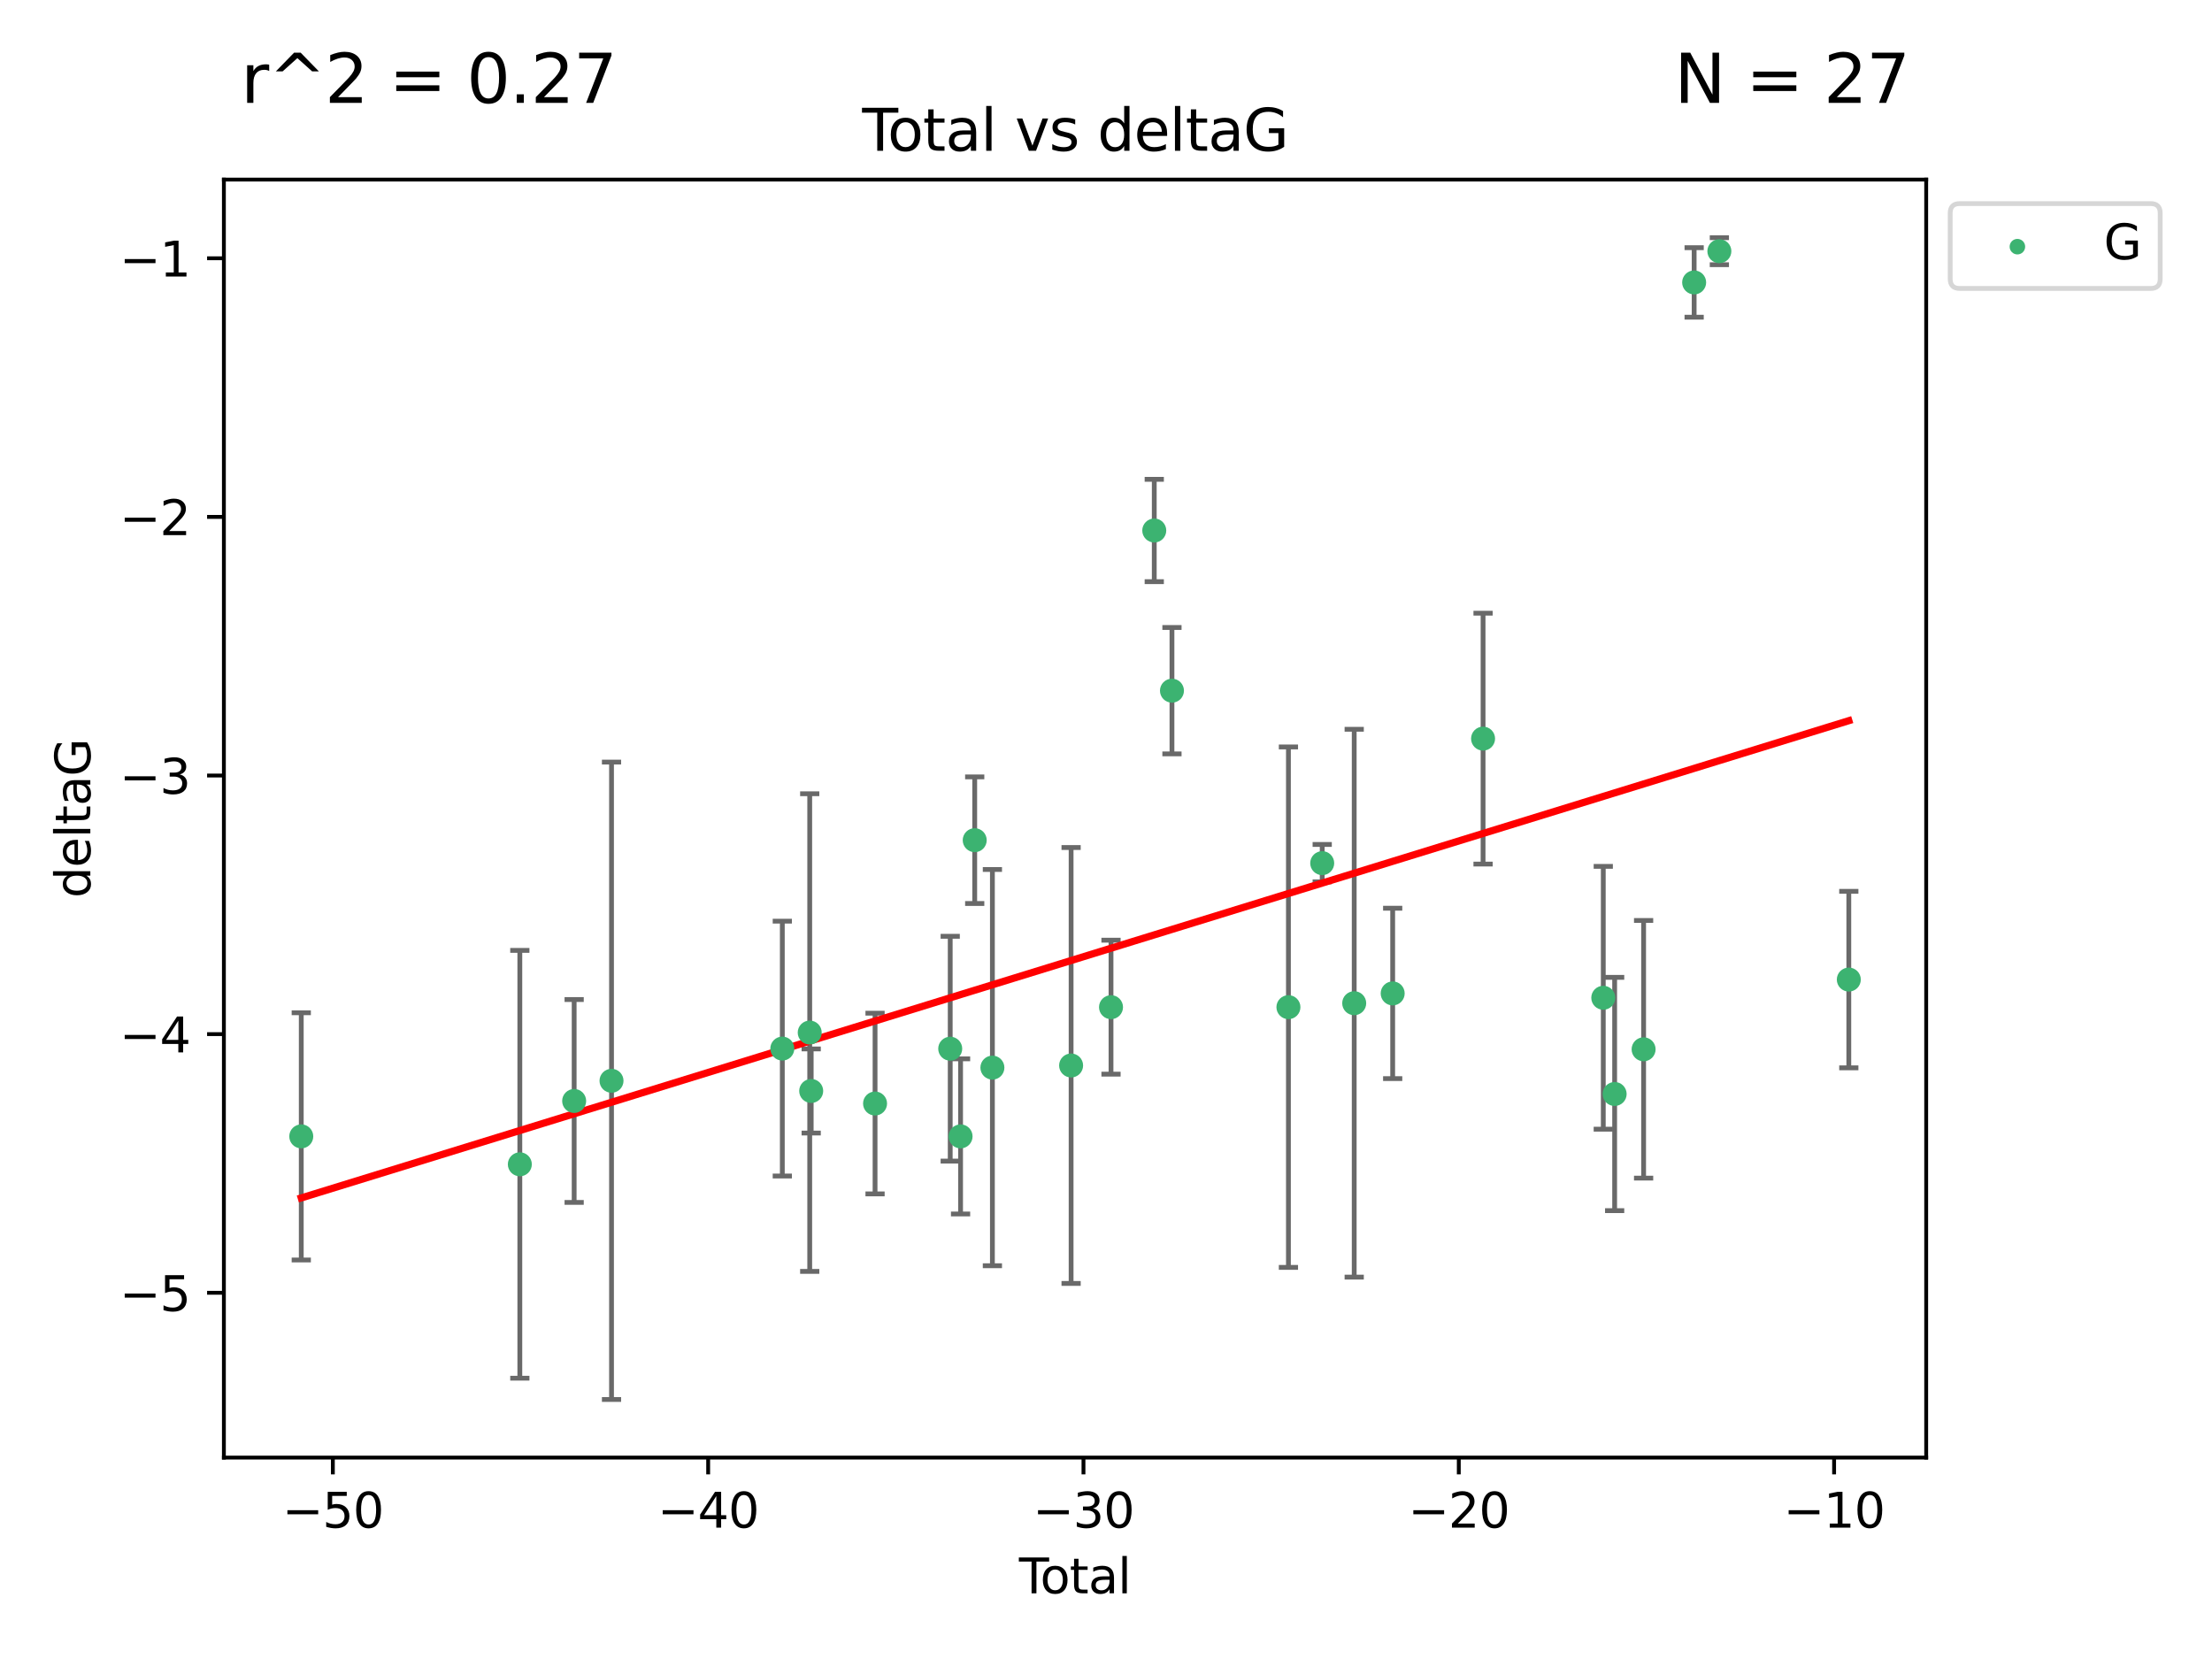 <?xml version="1.0" encoding="utf-8" standalone="no"?>
<!DOCTYPE svg PUBLIC "-//W3C//DTD SVG 1.1//EN"
  "http://www.w3.org/Graphics/SVG/1.1/DTD/svg11.dtd">
<svg xmlns:xlink="http://www.w3.org/1999/xlink" width="460.8pt" height="345.6pt" viewBox="0 0 460.8 345.6" xmlns="http://www.w3.org/2000/svg" version="1.1">
 <defs>
  <style type="text/css">*{stroke-linejoin: round; stroke-linecap: butt}</style>
 </defs>
 <g id="figure_1">
  <g id="patch_1">
   <path d="M 0 345.6 
L 460.8 345.6 
L 460.8 0 
L 0 0 
z
" style="fill: #ffffff"/>
  </g>
  <g id="axes_1">
   <g id="patch_2">
    <path d="M 46.64 303.64 
L 401.26 303.64 
L 401.26 37.411 
L 46.64 37.411 
z
" style="fill: #ffffff"/>
   </g>
   <g id="PathCollection_1">
    <defs>
     <path id="m22bd17fc22" d="M 0 1.118 
C 0.297 1.118 0.581 1 0.791 0.791 
C 1 0.581 1.118 0.297 1.118 0 
C 1.118 -0.297 1 -0.581 0.791 -0.791 
C 0.581 -1 0.297 -1.118 0 -1.118 
C -0.297 -1.118 -0.581 -1 -0.791 -0.791 
C -1 -0.581 -1.118 -0.297 -1.118 0 
C -1.118 0.297 -1 0.581 -0.791 0.791 
C -0.581 1 -0.297 1.118 0 1.118 
z
" style="stroke: #3cb371"/>
    </defs>
    <g clip-path="url(#pa296dc8089)">
     <use xlink:href="#m22bd17fc22" x="62.759" y="236.728" style="fill: #3cb371; stroke: #3cb371"/>
     <use xlink:href="#m22bd17fc22" x="108.29" y="242.545" style="fill: #3cb371; stroke: #3cb371"/>
     <use xlink:href="#m22bd17fc22" x="119.607" y="229.351" style="fill: #3cb371; stroke: #3cb371"/>
     <use xlink:href="#m22bd17fc22" x="127.39" y="225.148" style="fill: #3cb371; stroke: #3cb371"/>
     <use xlink:href="#m22bd17fc22" x="162.97" y="218.441" style="fill: #3cb371; stroke: #3cb371"/>
     <use xlink:href="#m22bd17fc22" x="168.679" y="215.103" style="fill: #3cb371; stroke: #3cb371"/>
     <use xlink:href="#m22bd17fc22" x="168.987" y="227.27" style="fill: #3cb371; stroke: #3cb371"/>
     <use xlink:href="#m22bd17fc22" x="182.29" y="229.885" style="fill: #3cb371; stroke: #3cb371"/>
     <use xlink:href="#m22bd17fc22" x="197.948" y="218.464" style="fill: #3cb371; stroke: #3cb371"/>
     <use xlink:href="#m22bd17fc22" x="200.104" y="236.731" style="fill: #3cb371; stroke: #3cb371"/>
     <use xlink:href="#m22bd17fc22" x="203.051" y="175.027" style="fill: #3cb371; stroke: #3cb371"/>
     <use xlink:href="#m22bd17fc22" x="206.735" y="222.405" style="fill: #3cb371; stroke: #3cb371"/>
     <use xlink:href="#m22bd17fc22" x="223.131" y="221.96" style="fill: #3cb371; stroke: #3cb371"/>
     <use xlink:href="#m22bd17fc22" x="231.444" y="209.813" style="fill: #3cb371; stroke: #3cb371"/>
     <use xlink:href="#m22bd17fc22" x="240.454" y="110.512" style="fill: #3cb371; stroke: #3cb371"/>
     <use xlink:href="#m22bd17fc22" x="244.141" y="143.881" style="fill: #3cb371; stroke: #3cb371"/>
     <use xlink:href="#m22bd17fc22" x="268.403" y="209.811" style="fill: #3cb371; stroke: #3cb371"/>
     <use xlink:href="#m22bd17fc22" x="275.44" y="179.81" style="fill: #3cb371; stroke: #3cb371"/>
     <use xlink:href="#m22bd17fc22" x="282.106" y="208.987" style="fill: #3cb371; stroke: #3cb371"/>
     <use xlink:href="#m22bd17fc22" x="290.12" y="206.946" style="fill: #3cb371; stroke: #3cb371"/>
     <use xlink:href="#m22bd17fc22" x="308.95" y="153.868" style="fill: #3cb371; stroke: #3cb371"/>
     <use xlink:href="#m22bd17fc22" x="333.992" y="207.854" style="fill: #3cb371; stroke: #3cb371"/>
     <use xlink:href="#m22bd17fc22" x="336.36" y="227.898" style="fill: #3cb371; stroke: #3cb371"/>
     <use xlink:href="#m22bd17fc22" x="342.394" y="218.588" style="fill: #3cb371; stroke: #3cb371"/>
     <use xlink:href="#m22bd17fc22" x="352.922" y="58.837" style="fill: #3cb371; stroke: #3cb371"/>
     <use xlink:href="#m22bd17fc22" x="358.175" y="52.328" style="fill: #3cb371; stroke: #3cb371"/>
     <use xlink:href="#m22bd17fc22" x="385.141" y="204.062" style="fill: #3cb371; stroke: #3cb371"/>
    </g>
   </g>
   <g id="matplotlib.axis_1">
    <g id="xtick_1">
     <g id="line2d_1">
      <defs>
       <path id="maaf7f2b7d8" d="M 0 0 
L 0 3.5 
" style="stroke: #000000; stroke-width: 0.8"/>
      </defs>
      <g>
       <use xlink:href="#maaf7f2b7d8" x="69.339" y="303.64" style="stroke: #000000; stroke-width: 0.8"/>
      </g>
     </g>
     <g id="text_1">
      <!-- −50 -->
      <g transform="translate(58.787 318.238)scale(0.1 -0.1)">
       <defs>
        <path id="DejaVuSans-2212" d="M 678 2272 
L 4684 2272 
L 4684 1741 
L 678 1741 
L 678 2272 
z
" transform="scale(0.016)"/>
        <path id="DejaVuSans-35" d="M 691 4666 
L 3169 4666 
L 3169 4134 
L 1269 4134 
L 1269 2991 
Q 1406 3038 1543 3061 
Q 1681 3084 1819 3084 
Q 2600 3084 3056 2656 
Q 3513 2228 3513 1497 
Q 3513 744 3044 326 
Q 2575 -91 1722 -91 
Q 1428 -91 1123 -41 
Q 819 9 494 109 
L 494 744 
Q 775 591 1075 516 
Q 1375 441 1709 441 
Q 2250 441 2565 725 
Q 2881 1009 2881 1497 
Q 2881 1984 2565 2268 
Q 2250 2553 1709 2553 
Q 1456 2553 1204 2497 
Q 953 2441 691 2322 
L 691 4666 
z
" transform="scale(0.016)"/>
        <path id="DejaVuSans-30" d="M 2034 4250 
Q 1547 4250 1301 3770 
Q 1056 3291 1056 2328 
Q 1056 1369 1301 889 
Q 1547 409 2034 409 
Q 2525 409 2770 889 
Q 3016 1369 3016 2328 
Q 3016 3291 2770 3770 
Q 2525 4250 2034 4250 
z
M 2034 4750 
Q 2819 4750 3233 4129 
Q 3647 3509 3647 2328 
Q 3647 1150 3233 529 
Q 2819 -91 2034 -91 
Q 1250 -91 836 529 
Q 422 1150 422 2328 
Q 422 3509 836 4129 
Q 1250 4750 2034 4750 
z
" transform="scale(0.016)"/>
       </defs>
       <use xlink:href="#DejaVuSans-2212"/>
       <use xlink:href="#DejaVuSans-35" x="83.789"/>
       <use xlink:href="#DejaVuSans-30" x="147.412"/>
      </g>
     </g>
    </g>
    <g id="xtick_2">
     <g id="line2d_2">
      <g>
       <use xlink:href="#maaf7f2b7d8" x="147.523" y="303.64" style="stroke: #000000; stroke-width: 0.8"/>
      </g>
     </g>
     <g id="text_2">
      <!-- −40 -->
      <g transform="translate(136.971 318.238)scale(0.1 -0.1)">
       <defs>
        <path id="DejaVuSans-34" d="M 2419 4116 
L 825 1625 
L 2419 1625 
L 2419 4116 
z
M 2253 4666 
L 3047 4666 
L 3047 1625 
L 3713 1625 
L 3713 1100 
L 3047 1100 
L 3047 0 
L 2419 0 
L 2419 1100 
L 313 1100 
L 313 1709 
L 2253 4666 
z
" transform="scale(0.016)"/>
       </defs>
       <use xlink:href="#DejaVuSans-2212"/>
       <use xlink:href="#DejaVuSans-34" x="83.789"/>
       <use xlink:href="#DejaVuSans-30" x="147.412"/>
      </g>
     </g>
    </g>
    <g id="xtick_3">
     <g id="line2d_3">
      <g>
       <use xlink:href="#maaf7f2b7d8" x="225.708" y="303.64" style="stroke: #000000; stroke-width: 0.8"/>
      </g>
     </g>
     <g id="text_3">
      <!-- −30 -->
      <g transform="translate(215.155 318.238)scale(0.1 -0.1)">
       <defs>
        <path id="DejaVuSans-33" d="M 2597 2516 
Q 3050 2419 3304 2112 
Q 3559 1806 3559 1356 
Q 3559 666 3084 287 
Q 2609 -91 1734 -91 
Q 1441 -91 1130 -33 
Q 819 25 488 141 
L 488 750 
Q 750 597 1062 519 
Q 1375 441 1716 441 
Q 2309 441 2620 675 
Q 2931 909 2931 1356 
Q 2931 1769 2642 2001 
Q 2353 2234 1838 2234 
L 1294 2234 
L 1294 2753 
L 1863 2753 
Q 2328 2753 2575 2939 
Q 2822 3125 2822 3475 
Q 2822 3834 2567 4026 
Q 2313 4219 1838 4219 
Q 1578 4219 1281 4162 
Q 984 4106 628 3988 
L 628 4550 
Q 988 4650 1302 4700 
Q 1616 4750 1894 4750 
Q 2613 4750 3031 4423 
Q 3450 4097 3450 3541 
Q 3450 3153 3228 2886 
Q 3006 2619 2597 2516 
z
" transform="scale(0.016)"/>
       </defs>
       <use xlink:href="#DejaVuSans-2212"/>
       <use xlink:href="#DejaVuSans-33" x="83.789"/>
       <use xlink:href="#DejaVuSans-30" x="147.412"/>
      </g>
     </g>
    </g>
    <g id="xtick_4">
     <g id="line2d_4">
      <g>
       <use xlink:href="#maaf7f2b7d8" x="303.892" y="303.64" style="stroke: #000000; stroke-width: 0.8"/>
      </g>
     </g>
     <g id="text_4">
      <!-- −20 -->
      <g transform="translate(293.34 318.238)scale(0.1 -0.1)">
       <defs>
        <path id="DejaVuSans-32" d="M 1228 531 
L 3431 531 
L 3431 0 
L 469 0 
L 469 531 
Q 828 903 1448 1529 
Q 2069 2156 2228 2338 
Q 2531 2678 2651 2914 
Q 2772 3150 2772 3378 
Q 2772 3750 2511 3984 
Q 2250 4219 1831 4219 
Q 1534 4219 1204 4116 
Q 875 4013 500 3803 
L 500 4441 
Q 881 4594 1212 4672 
Q 1544 4750 1819 4750 
Q 2544 4750 2975 4387 
Q 3406 4025 3406 3419 
Q 3406 3131 3298 2873 
Q 3191 2616 2906 2266 
Q 2828 2175 2409 1742 
Q 1991 1309 1228 531 
z
" transform="scale(0.016)"/>
       </defs>
       <use xlink:href="#DejaVuSans-2212"/>
       <use xlink:href="#DejaVuSans-32" x="83.789"/>
       <use xlink:href="#DejaVuSans-30" x="147.412"/>
      </g>
     </g>
    </g>
    <g id="xtick_5">
     <g id="line2d_5">
      <g>
       <use xlink:href="#maaf7f2b7d8" x="382.076" y="303.64" style="stroke: #000000; stroke-width: 0.8"/>
      </g>
     </g>
     <g id="text_5">
      <!-- −10 -->
      <g transform="translate(371.524 318.238)scale(0.1 -0.1)">
       <defs>
        <path id="DejaVuSans-31" d="M 794 531 
L 1825 531 
L 1825 4091 
L 703 3866 
L 703 4441 
L 1819 4666 
L 2450 4666 
L 2450 531 
L 3481 531 
L 3481 0 
L 794 0 
L 794 531 
z
" transform="scale(0.016)"/>
       </defs>
       <use xlink:href="#DejaVuSans-2212"/>
       <use xlink:href="#DejaVuSans-31" x="83.789"/>
       <use xlink:href="#DejaVuSans-30" x="147.412"/>
      </g>
     </g>
    </g>
    <g id="text_6">
     <!-- Total -->
     <g transform="translate(212.273 331.917)scale(0.1 -0.1)">
      <defs>
       <path id="DejaVuSans-54" d="M -19 4666 
L 3928 4666 
L 3928 4134 
L 2272 4134 
L 2272 0 
L 1638 0 
L 1638 4134 
L -19 4134 
L -19 4666 
z
" transform="scale(0.016)"/>
       <path id="DejaVuSans-6f" d="M 1959 3097 
Q 1497 3097 1228 2736 
Q 959 2375 959 1747 
Q 959 1119 1226 758 
Q 1494 397 1959 397 
Q 2419 397 2687 759 
Q 2956 1122 2956 1747 
Q 2956 2369 2687 2733 
Q 2419 3097 1959 3097 
z
M 1959 3584 
Q 2709 3584 3137 3096 
Q 3566 2609 3566 1747 
Q 3566 888 3137 398 
Q 2709 -91 1959 -91 
Q 1206 -91 779 398 
Q 353 888 353 1747 
Q 353 2609 779 3096 
Q 1206 3584 1959 3584 
z
" transform="scale(0.016)"/>
       <path id="DejaVuSans-74" d="M 1172 4494 
L 1172 3500 
L 2356 3500 
L 2356 3053 
L 1172 3053 
L 1172 1153 
Q 1172 725 1289 603 
Q 1406 481 1766 481 
L 2356 481 
L 2356 0 
L 1766 0 
Q 1100 0 847 248 
Q 594 497 594 1153 
L 594 3053 
L 172 3053 
L 172 3500 
L 594 3500 
L 594 4494 
L 1172 4494 
z
" transform="scale(0.016)"/>
       <path id="DejaVuSans-61" d="M 2194 1759 
Q 1497 1759 1228 1600 
Q 959 1441 959 1056 
Q 959 750 1161 570 
Q 1363 391 1709 391 
Q 2188 391 2477 730 
Q 2766 1069 2766 1631 
L 2766 1759 
L 2194 1759 
z
M 3341 1997 
L 3341 0 
L 2766 0 
L 2766 531 
Q 2569 213 2275 61 
Q 1981 -91 1556 -91 
Q 1019 -91 701 211 
Q 384 513 384 1019 
Q 384 1609 779 1909 
Q 1175 2209 1959 2209 
L 2766 2209 
L 2766 2266 
Q 2766 2663 2505 2880 
Q 2244 3097 1772 3097 
Q 1472 3097 1187 3025 
Q 903 2953 641 2809 
L 641 3341 
Q 956 3463 1253 3523 
Q 1550 3584 1831 3584 
Q 2591 3584 2966 3190 
Q 3341 2797 3341 1997 
z
" transform="scale(0.016)"/>
       <path id="DejaVuSans-6c" d="M 603 4863 
L 1178 4863 
L 1178 0 
L 603 0 
L 603 4863 
z
" transform="scale(0.016)"/>
      </defs>
      <use xlink:href="#DejaVuSans-54"/>
      <use xlink:href="#DejaVuSans-6f" x="44.084"/>
      <use xlink:href="#DejaVuSans-74" x="105.266"/>
      <use xlink:href="#DejaVuSans-61" x="144.475"/>
      <use xlink:href="#DejaVuSans-6c" x="205.754"/>
     </g>
    </g>
   </g>
   <g id="matplotlib.axis_2">
    <g id="ytick_1">
     <g id="line2d_6">
      <defs>
       <path id="mc2a011fb3f" d="M 0 0 
L -3.5 0 
" style="stroke: #000000; stroke-width: 0.8"/>
      </defs>
      <g>
       <use xlink:href="#mc2a011fb3f" x="46.64" y="269.305" style="stroke: #000000; stroke-width: 0.8"/>
      </g>
     </g>
     <g id="text_7">
      <!-- −5 -->
      <g transform="translate(24.898 273.104)scale(0.1 -0.1)">
       <use xlink:href="#DejaVuSans-2212"/>
       <use xlink:href="#DejaVuSans-35" x="83.789"/>
      </g>
     </g>
    </g>
    <g id="ytick_2">
     <g id="line2d_7">
      <g>
       <use xlink:href="#mc2a011fb3f" x="46.64" y="215.43" style="stroke: #000000; stroke-width: 0.8"/>
      </g>
     </g>
     <g id="text_8">
      <!-- −4 -->
      <g transform="translate(24.898 219.229)scale(0.1 -0.1)">
       <use xlink:href="#DejaVuSans-2212"/>
       <use xlink:href="#DejaVuSans-34" x="83.789"/>
      </g>
     </g>
    </g>
    <g id="ytick_3">
     <g id="line2d_8">
      <g>
       <use xlink:href="#mc2a011fb3f" x="46.64" y="161.554" style="stroke: #000000; stroke-width: 0.8"/>
      </g>
     </g>
     <g id="text_9">
      <!-- −3 -->
      <g transform="translate(24.898 165.353)scale(0.1 -0.1)">
       <use xlink:href="#DejaVuSans-2212"/>
       <use xlink:href="#DejaVuSans-33" x="83.789"/>
      </g>
     </g>
    </g>
    <g id="ytick_4">
     <g id="line2d_9">
      <g>
       <use xlink:href="#mc2a011fb3f" x="46.64" y="107.679" style="stroke: #000000; stroke-width: 0.8"/>
      </g>
     </g>
     <g id="text_10">
      <!-- −2 -->
      <g transform="translate(24.898 111.478)scale(0.1 -0.1)">
       <use xlink:href="#DejaVuSans-2212"/>
       <use xlink:href="#DejaVuSans-32" x="83.789"/>
      </g>
     </g>
    </g>
    <g id="ytick_5">
     <g id="line2d_10">
      <g>
       <use xlink:href="#mc2a011fb3f" x="46.64" y="53.803" style="stroke: #000000; stroke-width: 0.8"/>
      </g>
     </g>
     <g id="text_11">
      <!-- −1 -->
      <g transform="translate(24.898 57.603)scale(0.1 -0.1)">
       <use xlink:href="#DejaVuSans-2212"/>
       <use xlink:href="#DejaVuSans-31" x="83.789"/>
      </g>
     </g>
    </g>
    <g id="text_12">
     <!-- deltaG -->
     <g transform="translate(18.818 187.064)rotate(-90)scale(0.1 -0.1)">
      <defs>
       <path id="DejaVuSans-64" d="M 2906 2969 
L 2906 4863 
L 3481 4863 
L 3481 0 
L 2906 0 
L 2906 525 
Q 2725 213 2448 61 
Q 2172 -91 1784 -91 
Q 1150 -91 751 415 
Q 353 922 353 1747 
Q 353 2572 751 3078 
Q 1150 3584 1784 3584 
Q 2172 3584 2448 3432 
Q 2725 3281 2906 2969 
z
M 947 1747 
Q 947 1113 1208 752 
Q 1469 391 1925 391 
Q 2381 391 2643 752 
Q 2906 1113 2906 1747 
Q 2906 2381 2643 2742 
Q 2381 3103 1925 3103 
Q 1469 3103 1208 2742 
Q 947 2381 947 1747 
z
" transform="scale(0.016)"/>
       <path id="DejaVuSans-65" d="M 3597 1894 
L 3597 1613 
L 953 1613 
Q 991 1019 1311 708 
Q 1631 397 2203 397 
Q 2534 397 2845 478 
Q 3156 559 3463 722 
L 3463 178 
Q 3153 47 2828 -22 
Q 2503 -91 2169 -91 
Q 1331 -91 842 396 
Q 353 884 353 1716 
Q 353 2575 817 3079 
Q 1281 3584 2069 3584 
Q 2775 3584 3186 3129 
Q 3597 2675 3597 1894 
z
M 3022 2063 
Q 3016 2534 2758 2815 
Q 2500 3097 2075 3097 
Q 1594 3097 1305 2825 
Q 1016 2553 972 2059 
L 3022 2063 
z
" transform="scale(0.016)"/>
       <path id="DejaVuSans-47" d="M 3809 666 
L 3809 1919 
L 2778 1919 
L 2778 2438 
L 4434 2438 
L 4434 434 
Q 4069 175 3628 42 
Q 3188 -91 2688 -91 
Q 1594 -91 976 548 
Q 359 1188 359 2328 
Q 359 3472 976 4111 
Q 1594 4750 2688 4750 
Q 3144 4750 3555 4637 
Q 3966 4525 4313 4306 
L 4313 3634 
Q 3963 3931 3569 4081 
Q 3175 4231 2741 4231 
Q 1884 4231 1454 3753 
Q 1025 3275 1025 2328 
Q 1025 1384 1454 906 
Q 1884 428 2741 428 
Q 3075 428 3337 486 
Q 3600 544 3809 666 
z
" transform="scale(0.016)"/>
      </defs>
      <use xlink:href="#DejaVuSans-64"/>
      <use xlink:href="#DejaVuSans-65" x="63.477"/>
      <use xlink:href="#DejaVuSans-6c" x="125"/>
      <use xlink:href="#DejaVuSans-74" x="152.783"/>
      <use xlink:href="#DejaVuSans-61" x="191.992"/>
      <use xlink:href="#DejaVuSans-47" x="253.271"/>
     </g>
    </g>
   </g>
   <g id="LineCollection_1">
    <path d="M 62.759 262.475 
L 62.759 210.981 
" clip-path="url(#pa296dc8089)" style="fill: none; stroke: #696969"/>
    <path d="M 108.29 287.106 
L 108.29 197.983 
" clip-path="url(#pa296dc8089)" style="fill: none; stroke: #696969"/>
    <path d="M 119.607 250.483 
L 119.607 208.219 
" clip-path="url(#pa296dc8089)" style="fill: none; stroke: #696969"/>
    <path d="M 127.39 291.539 
L 127.39 158.757 
" clip-path="url(#pa296dc8089)" style="fill: none; stroke: #696969"/>
    <path d="M 162.97 244.986 
L 162.97 191.897 
" clip-path="url(#pa296dc8089)" style="fill: none; stroke: #696969"/>
    <path d="M 168.679 264.854 
L 168.679 165.351 
" clip-path="url(#pa296dc8089)" style="fill: none; stroke: #696969"/>
    <path d="M 168.987 236.033 
L 168.987 218.508 
" clip-path="url(#pa296dc8089)" style="fill: none; stroke: #696969"/>
    <path d="M 182.29 248.71 
L 182.29 211.061 
" clip-path="url(#pa296dc8089)" style="fill: none; stroke: #696969"/>
    <path d="M 197.948 241.878 
L 197.948 195.049 
" clip-path="url(#pa296dc8089)" style="fill: none; stroke: #696969"/>
    <path d="M 200.104 252.89 
L 200.104 220.572 
" clip-path="url(#pa296dc8089)" style="fill: none; stroke: #696969"/>
    <path d="M 203.051 188.214 
L 203.051 161.839 
" clip-path="url(#pa296dc8089)" style="fill: none; stroke: #696969"/>
    <path d="M 206.735 263.678 
L 206.735 181.131 
" clip-path="url(#pa296dc8089)" style="fill: none; stroke: #696969"/>
    <path d="M 223.131 267.364 
L 223.131 176.555 
" clip-path="url(#pa296dc8089)" style="fill: none; stroke: #696969"/>
    <path d="M 231.444 223.766 
L 231.444 195.86 
" clip-path="url(#pa296dc8089)" style="fill: none; stroke: #696969"/>
    <path d="M 240.454 121.173 
L 240.454 99.851 
" clip-path="url(#pa296dc8089)" style="fill: none; stroke: #696969"/>
    <path d="M 244.141 157.044 
L 244.141 130.718 
" clip-path="url(#pa296dc8089)" style="fill: none; stroke: #696969"/>
    <path d="M 268.403 264.02 
L 268.403 155.602 
" clip-path="url(#pa296dc8089)" style="fill: none; stroke: #696969"/>
    <path d="M 275.44 183.703 
L 275.44 175.916 
" clip-path="url(#pa296dc8089)" style="fill: none; stroke: #696969"/>
    <path d="M 282.106 266.049 
L 282.106 151.925 
" clip-path="url(#pa296dc8089)" style="fill: none; stroke: #696969"/>
    <path d="M 290.12 224.692 
L 290.12 189.2 
" clip-path="url(#pa296dc8089)" style="fill: none; stroke: #696969"/>
    <path d="M 308.95 179.998 
L 308.95 127.737 
" clip-path="url(#pa296dc8089)" style="fill: none; stroke: #696969"/>
    <path d="M 333.992 235.228 
L 333.992 180.48 
" clip-path="url(#pa296dc8089)" style="fill: none; stroke: #696969"/>
    <path d="M 336.36 252.197 
L 336.36 203.599 
" clip-path="url(#pa296dc8089)" style="fill: none; stroke: #696969"/>
    <path d="M 342.394 245.423 
L 342.394 191.752 
" clip-path="url(#pa296dc8089)" style="fill: none; stroke: #696969"/>
    <path d="M 352.922 66.076 
L 352.922 51.598 
" clip-path="url(#pa296dc8089)" style="fill: none; stroke: #696969"/>
    <path d="M 358.175 55.144 
L 358.175 49.513 
" clip-path="url(#pa296dc8089)" style="fill: none; stroke: #696969"/>
    <path d="M 385.141 222.45 
L 385.141 185.674 
" clip-path="url(#pa296dc8089)" style="fill: none; stroke: #696969"/>
   </g>
   <g id="line2d_11">
    <defs>
     <path id="m8738d38a18" d="M 2 0 
L -2 -0 
" style="stroke: #696969"/>
    </defs>
    <g clip-path="url(#pa296dc8089)">
     <use xlink:href="#m8738d38a18" x="62.759" y="262.475" style="fill: #696969; stroke: #696969"/>
     <use xlink:href="#m8738d38a18" x="108.29" y="287.106" style="fill: #696969; stroke: #696969"/>
     <use xlink:href="#m8738d38a18" x="119.607" y="250.483" style="fill: #696969; stroke: #696969"/>
     <use xlink:href="#m8738d38a18" x="127.39" y="291.539" style="fill: #696969; stroke: #696969"/>
     <use xlink:href="#m8738d38a18" x="162.97" y="244.986" style="fill: #696969; stroke: #696969"/>
     <use xlink:href="#m8738d38a18" x="168.679" y="264.854" style="fill: #696969; stroke: #696969"/>
     <use xlink:href="#m8738d38a18" x="168.987" y="236.033" style="fill: #696969; stroke: #696969"/>
     <use xlink:href="#m8738d38a18" x="182.29" y="248.71" style="fill: #696969; stroke: #696969"/>
     <use xlink:href="#m8738d38a18" x="197.948" y="241.878" style="fill: #696969; stroke: #696969"/>
     <use xlink:href="#m8738d38a18" x="200.104" y="252.89" style="fill: #696969; stroke: #696969"/>
     <use xlink:href="#m8738d38a18" x="203.051" y="188.214" style="fill: #696969; stroke: #696969"/>
     <use xlink:href="#m8738d38a18" x="206.735" y="263.678" style="fill: #696969; stroke: #696969"/>
     <use xlink:href="#m8738d38a18" x="223.131" y="267.364" style="fill: #696969; stroke: #696969"/>
     <use xlink:href="#m8738d38a18" x="231.444" y="223.766" style="fill: #696969; stroke: #696969"/>
     <use xlink:href="#m8738d38a18" x="240.454" y="121.173" style="fill: #696969; stroke: #696969"/>
     <use xlink:href="#m8738d38a18" x="244.141" y="157.044" style="fill: #696969; stroke: #696969"/>
     <use xlink:href="#m8738d38a18" x="268.403" y="264.02" style="fill: #696969; stroke: #696969"/>
     <use xlink:href="#m8738d38a18" x="275.44" y="183.703" style="fill: #696969; stroke: #696969"/>
     <use xlink:href="#m8738d38a18" x="282.106" y="266.049" style="fill: #696969; stroke: #696969"/>
     <use xlink:href="#m8738d38a18" x="290.12" y="224.692" style="fill: #696969; stroke: #696969"/>
     <use xlink:href="#m8738d38a18" x="308.95" y="179.998" style="fill: #696969; stroke: #696969"/>
     <use xlink:href="#m8738d38a18" x="333.992" y="235.228" style="fill: #696969; stroke: #696969"/>
     <use xlink:href="#m8738d38a18" x="336.36" y="252.197" style="fill: #696969; stroke: #696969"/>
     <use xlink:href="#m8738d38a18" x="342.394" y="245.423" style="fill: #696969; stroke: #696969"/>
     <use xlink:href="#m8738d38a18" x="352.922" y="66.076" style="fill: #696969; stroke: #696969"/>
     <use xlink:href="#m8738d38a18" x="358.175" y="55.144" style="fill: #696969; stroke: #696969"/>
     <use xlink:href="#m8738d38a18" x="385.141" y="222.45" style="fill: #696969; stroke: #696969"/>
    </g>
   </g>
   <g id="line2d_12">
    <g clip-path="url(#pa296dc8089)">
     <use xlink:href="#m8738d38a18" x="62.759" y="210.981" style="fill: #696969; stroke: #696969"/>
     <use xlink:href="#m8738d38a18" x="108.29" y="197.983" style="fill: #696969; stroke: #696969"/>
     <use xlink:href="#m8738d38a18" x="119.607" y="208.219" style="fill: #696969; stroke: #696969"/>
     <use xlink:href="#m8738d38a18" x="127.39" y="158.757" style="fill: #696969; stroke: #696969"/>
     <use xlink:href="#m8738d38a18" x="162.97" y="191.897" style="fill: #696969; stroke: #696969"/>
     <use xlink:href="#m8738d38a18" x="168.679" y="165.351" style="fill: #696969; stroke: #696969"/>
     <use xlink:href="#m8738d38a18" x="168.987" y="218.508" style="fill: #696969; stroke: #696969"/>
     <use xlink:href="#m8738d38a18" x="182.29" y="211.061" style="fill: #696969; stroke: #696969"/>
     <use xlink:href="#m8738d38a18" x="197.948" y="195.049" style="fill: #696969; stroke: #696969"/>
     <use xlink:href="#m8738d38a18" x="200.104" y="220.572" style="fill: #696969; stroke: #696969"/>
     <use xlink:href="#m8738d38a18" x="203.051" y="161.839" style="fill: #696969; stroke: #696969"/>
     <use xlink:href="#m8738d38a18" x="206.735" y="181.131" style="fill: #696969; stroke: #696969"/>
     <use xlink:href="#m8738d38a18" x="223.131" y="176.555" style="fill: #696969; stroke: #696969"/>
     <use xlink:href="#m8738d38a18" x="231.444" y="195.86" style="fill: #696969; stroke: #696969"/>
     <use xlink:href="#m8738d38a18" x="240.454" y="99.851" style="fill: #696969; stroke: #696969"/>
     <use xlink:href="#m8738d38a18" x="244.141" y="130.718" style="fill: #696969; stroke: #696969"/>
     <use xlink:href="#m8738d38a18" x="268.403" y="155.602" style="fill: #696969; stroke: #696969"/>
     <use xlink:href="#m8738d38a18" x="275.44" y="175.916" style="fill: #696969; stroke: #696969"/>
     <use xlink:href="#m8738d38a18" x="282.106" y="151.925" style="fill: #696969; stroke: #696969"/>
     <use xlink:href="#m8738d38a18" x="290.12" y="189.2" style="fill: #696969; stroke: #696969"/>
     <use xlink:href="#m8738d38a18" x="308.95" y="127.737" style="fill: #696969; stroke: #696969"/>
     <use xlink:href="#m8738d38a18" x="333.992" y="180.48" style="fill: #696969; stroke: #696969"/>
     <use xlink:href="#m8738d38a18" x="336.36" y="203.599" style="fill: #696969; stroke: #696969"/>
     <use xlink:href="#m8738d38a18" x="342.394" y="191.752" style="fill: #696969; stroke: #696969"/>
     <use xlink:href="#m8738d38a18" x="352.922" y="51.598" style="fill: #696969; stroke: #696969"/>
     <use xlink:href="#m8738d38a18" x="358.175" y="49.513" style="fill: #696969; stroke: #696969"/>
     <use xlink:href="#m8738d38a18" x="385.141" y="185.674" style="fill: #696969; stroke: #696969"/>
    </g>
   </g>
   <g id="line2d_13">
    <path d="M 62.759 249.549 
L 108.29 235.508 
L 119.607 232.018 
L 127.39 229.618 
L 162.97 218.645 
L 168.679 216.884 
L 168.987 216.79 
L 182.29 212.687 
L 197.948 207.858 
L 200.104 207.193 
L 203.051 206.285 
L 206.735 205.149 
L 223.131 200.092 
L 231.444 197.528 
L 240.454 194.75 
L 244.141 193.613 
L 268.403 186.131 
L 275.44 183.961 
L 282.106 181.905 
L 290.12 179.433 
L 308.95 173.626 
L 333.992 165.904 
L 336.36 165.174 
L 342.394 163.313 
L 352.922 160.066 
L 358.175 158.446 
L 385.141 150.13 
" clip-path="url(#pa296dc8089)" style="fill: none; stroke: #ff0000; stroke-width: 1.5; stroke-linecap: square"/>
   </g>
   <g id="line2d_14">
    <defs>
     <path id="m5098c635bc" d="M 0 2 
C 0.53 2 1.039 1.789 1.414 1.414 
C 1.789 1.039 2 0.53 2 0 
C 2 -0.53 1.789 -1.039 1.414 -1.414 
C 1.039 -1.789 0.53 -2 0 -2 
C -0.53 -2 -1.039 -1.789 -1.414 -1.414 
C -1.789 -1.039 -2 -0.53 -2 0 
C -2 0.53 -1.789 1.039 -1.414 1.414 
C -1.039 1.789 -0.53 2 0 2 
z
" style="stroke: #3cb371"/>
    </defs>
    <g clip-path="url(#pa296dc8089)">
     <use xlink:href="#m5098c635bc" x="62.759" y="236.728" style="fill: #3cb371; stroke: #3cb371"/>
     <use xlink:href="#m5098c635bc" x="108.29" y="242.545" style="fill: #3cb371; stroke: #3cb371"/>
     <use xlink:href="#m5098c635bc" x="119.607" y="229.351" style="fill: #3cb371; stroke: #3cb371"/>
     <use xlink:href="#m5098c635bc" x="127.39" y="225.148" style="fill: #3cb371; stroke: #3cb371"/>
     <use xlink:href="#m5098c635bc" x="162.97" y="218.441" style="fill: #3cb371; stroke: #3cb371"/>
     <use xlink:href="#m5098c635bc" x="168.679" y="215.103" style="fill: #3cb371; stroke: #3cb371"/>
     <use xlink:href="#m5098c635bc" x="168.987" y="227.27" style="fill: #3cb371; stroke: #3cb371"/>
     <use xlink:href="#m5098c635bc" x="182.29" y="229.885" style="fill: #3cb371; stroke: #3cb371"/>
     <use xlink:href="#m5098c635bc" x="197.948" y="218.464" style="fill: #3cb371; stroke: #3cb371"/>
     <use xlink:href="#m5098c635bc" x="200.104" y="236.731" style="fill: #3cb371; stroke: #3cb371"/>
     <use xlink:href="#m5098c635bc" x="203.051" y="175.027" style="fill: #3cb371; stroke: #3cb371"/>
     <use xlink:href="#m5098c635bc" x="206.735" y="222.405" style="fill: #3cb371; stroke: #3cb371"/>
     <use xlink:href="#m5098c635bc" x="223.131" y="221.96" style="fill: #3cb371; stroke: #3cb371"/>
     <use xlink:href="#m5098c635bc" x="231.444" y="209.813" style="fill: #3cb371; stroke: #3cb371"/>
     <use xlink:href="#m5098c635bc" x="240.454" y="110.512" style="fill: #3cb371; stroke: #3cb371"/>
     <use xlink:href="#m5098c635bc" x="244.141" y="143.881" style="fill: #3cb371; stroke: #3cb371"/>
     <use xlink:href="#m5098c635bc" x="268.403" y="209.811" style="fill: #3cb371; stroke: #3cb371"/>
     <use xlink:href="#m5098c635bc" x="275.44" y="179.81" style="fill: #3cb371; stroke: #3cb371"/>
     <use xlink:href="#m5098c635bc" x="282.106" y="208.987" style="fill: #3cb371; stroke: #3cb371"/>
     <use xlink:href="#m5098c635bc" x="290.12" y="206.946" style="fill: #3cb371; stroke: #3cb371"/>
     <use xlink:href="#m5098c635bc" x="308.95" y="153.868" style="fill: #3cb371; stroke: #3cb371"/>
     <use xlink:href="#m5098c635bc" x="333.992" y="207.854" style="fill: #3cb371; stroke: #3cb371"/>
     <use xlink:href="#m5098c635bc" x="336.36" y="227.898" style="fill: #3cb371; stroke: #3cb371"/>
     <use xlink:href="#m5098c635bc" x="342.394" y="218.588" style="fill: #3cb371; stroke: #3cb371"/>
     <use xlink:href="#m5098c635bc" x="352.922" y="58.837" style="fill: #3cb371; stroke: #3cb371"/>
     <use xlink:href="#m5098c635bc" x="358.175" y="52.328" style="fill: #3cb371; stroke: #3cb371"/>
     <use xlink:href="#m5098c635bc" x="385.141" y="204.062" style="fill: #3cb371; stroke: #3cb371"/>
    </g>
   </g>
   <g id="patch_3">
    <path d="M 46.64 303.64 
L 46.64 37.411 
" style="fill: none; stroke: #000000; stroke-width: 0.8; stroke-linejoin: miter; stroke-linecap: square"/>
   </g>
   <g id="patch_4">
    <path d="M 401.26 303.64 
L 401.26 37.411 
" style="fill: none; stroke: #000000; stroke-width: 0.8; stroke-linejoin: miter; stroke-linecap: square"/>
   </g>
   <g id="patch_5">
    <path d="M 46.64 303.64 
L 401.26 303.64 
" style="fill: none; stroke: #000000; stroke-width: 0.8; stroke-linejoin: miter; stroke-linecap: square"/>
   </g>
   <g id="patch_6">
    <path d="M 46.64 37.411 
L 401.26 37.411 
" style="fill: none; stroke: #000000; stroke-width: 0.8; stroke-linejoin: miter; stroke-linecap: square"/>
   </g>
   <g id="text_13">
    <!-- N = 27 -->
    <g transform="translate(348.795 21.426)scale(0.14 -0.14)">
     <defs>
      <path id="DejaVuSans-4e" d="M 628 4666 
L 1478 4666 
L 3547 763 
L 3547 4666 
L 4159 4666 
L 4159 0 
L 3309 0 
L 1241 3903 
L 1241 0 
L 628 0 
L 628 4666 
z
" transform="scale(0.016)"/>
      <path id="DejaVuSans-20" transform="scale(0.016)"/>
      <path id="DejaVuSans-3d" d="M 678 2906 
L 4684 2906 
L 4684 2381 
L 678 2381 
L 678 2906 
z
M 678 1631 
L 4684 1631 
L 4684 1100 
L 678 1100 
L 678 1631 
z
" transform="scale(0.016)"/>
      <path id="DejaVuSans-37" d="M 525 4666 
L 3525 4666 
L 3525 4397 
L 1831 0 
L 1172 0 
L 2766 4134 
L 525 4134 
L 525 4666 
z
" transform="scale(0.016)"/>
     </defs>
     <use xlink:href="#DejaVuSans-4e"/>
     <use xlink:href="#DejaVuSans-20" x="74.805"/>
     <use xlink:href="#DejaVuSans-3d" x="106.592"/>
     <use xlink:href="#DejaVuSans-20" x="190.381"/>
     <use xlink:href="#DejaVuSans-32" x="222.168"/>
     <use xlink:href="#DejaVuSans-37" x="285.791"/>
    </g>
   </g>
   <g id="text_14">
    <!-- r^2 = 0.27 -->
    <g transform="translate(50.186 21.426)scale(0.14 -0.14)">
     <defs>
      <path id="DejaVuSans-72" d="M 2631 2963 
Q 2534 3019 2420 3045 
Q 2306 3072 2169 3072 
Q 1681 3072 1420 2755 
Q 1159 2438 1159 1844 
L 1159 0 
L 581 0 
L 581 3500 
L 1159 3500 
L 1159 2956 
Q 1341 3275 1631 3429 
Q 1922 3584 2338 3584 
Q 2397 3584 2469 3576 
Q 2541 3569 2628 3553 
L 2631 2963 
z
" transform="scale(0.016)"/>
      <path id="DejaVuSans-5e" d="M 2988 4666 
L 4684 2925 
L 4056 2925 
L 2681 4159 
L 1306 2925 
L 678 2925 
L 2375 4666 
L 2988 4666 
z
" transform="scale(0.016)"/>
      <path id="DejaVuSans-2e" d="M 684 794 
L 1344 794 
L 1344 0 
L 684 0 
L 684 794 
z
" transform="scale(0.016)"/>
     </defs>
     <use xlink:href="#DejaVuSans-72"/>
     <use xlink:href="#DejaVuSans-5e" x="41.113"/>
     <use xlink:href="#DejaVuSans-32" x="124.902"/>
     <use xlink:href="#DejaVuSans-20" x="188.525"/>
     <use xlink:href="#DejaVuSans-3d" x="220.312"/>
     <use xlink:href="#DejaVuSans-20" x="304.102"/>
     <use xlink:href="#DejaVuSans-30" x="335.889"/>
     <use xlink:href="#DejaVuSans-2e" x="399.512"/>
     <use xlink:href="#DejaVuSans-32" x="431.299"/>
     <use xlink:href="#DejaVuSans-37" x="494.922"/>
    </g>
   </g>
   <g id="text_15">
    <!-- Total vs deltaG -->
    <g transform="translate(179.602 31.411)scale(0.12 -0.12)">
     <defs>
      <path id="DejaVuSans-76" d="M 191 3500 
L 800 3500 
L 1894 563 
L 2988 3500 
L 3597 3500 
L 2284 0 
L 1503 0 
L 191 3500 
z
" transform="scale(0.016)"/>
      <path id="DejaVuSans-73" d="M 2834 3397 
L 2834 2853 
Q 2591 2978 2328 3040 
Q 2066 3103 1784 3103 
Q 1356 3103 1142 2972 
Q 928 2841 928 2578 
Q 928 2378 1081 2264 
Q 1234 2150 1697 2047 
L 1894 2003 
Q 2506 1872 2764 1633 
Q 3022 1394 3022 966 
Q 3022 478 2636 193 
Q 2250 -91 1575 -91 
Q 1294 -91 989 -36 
Q 684 19 347 128 
L 347 722 
Q 666 556 975 473 
Q 1284 391 1588 391 
Q 1994 391 2212 530 
Q 2431 669 2431 922 
Q 2431 1156 2273 1281 
Q 2116 1406 1581 1522 
L 1381 1569 
Q 847 1681 609 1914 
Q 372 2147 372 2553 
Q 372 3047 722 3315 
Q 1072 3584 1716 3584 
Q 2034 3584 2315 3537 
Q 2597 3491 2834 3397 
z
" transform="scale(0.016)"/>
     </defs>
     <use xlink:href="#DejaVuSans-54"/>
     <use xlink:href="#DejaVuSans-6f" x="44.084"/>
     <use xlink:href="#DejaVuSans-74" x="105.266"/>
     <use xlink:href="#DejaVuSans-61" x="144.475"/>
     <use xlink:href="#DejaVuSans-6c" x="205.754"/>
     <use xlink:href="#DejaVuSans-20" x="233.537"/>
     <use xlink:href="#DejaVuSans-76" x="265.324"/>
     <use xlink:href="#DejaVuSans-73" x="324.504"/>
     <use xlink:href="#DejaVuSans-20" x="376.604"/>
     <use xlink:href="#DejaVuSans-64" x="408.391"/>
     <use xlink:href="#DejaVuSans-65" x="471.867"/>
     <use xlink:href="#DejaVuSans-6c" x="533.391"/>
     <use xlink:href="#DejaVuSans-74" x="561.174"/>
     <use xlink:href="#DejaVuSans-61" x="600.383"/>
     <use xlink:href="#DejaVuSans-47" x="661.662"/>
    </g>
   </g>
   <g id="legend_1">
    <g id="patch_7">
     <path d="M 408.26 60.089 
L 448.008 60.089 
Q 450.008 60.089 450.008 58.089 
L 450.008 44.411 
Q 450.008 42.411 448.008 42.411 
L 408.26 42.411 
Q 406.26 42.411 406.26 44.411 
L 406.26 58.089 
Q 406.26 60.089 408.26 60.089 
z
" style="fill: #ffffff; opacity: 0.8; stroke: #cccccc; stroke-linejoin: miter"/>
    </g>
    <g id="PathCollection_2">
     <g>
      <use xlink:href="#m22bd17fc22" x="420.26" y="51.385" style="fill: #3cb371; stroke: #3cb371"/>
     </g>
    </g>
    <g id="text_16">
     <!-- G -->
     <g transform="translate(438.26 54.01)scale(0.1 -0.1)">
      <use xlink:href="#DejaVuSans-47"/>
     </g>
    </g>
   </g>
  </g>
 </g>
 <defs>
  <clipPath id="pa296dc8089">
   <rect x="46.64" y="37.411" width="354.62" height="266.229"/>
  </clipPath>
 </defs>
</svg>
